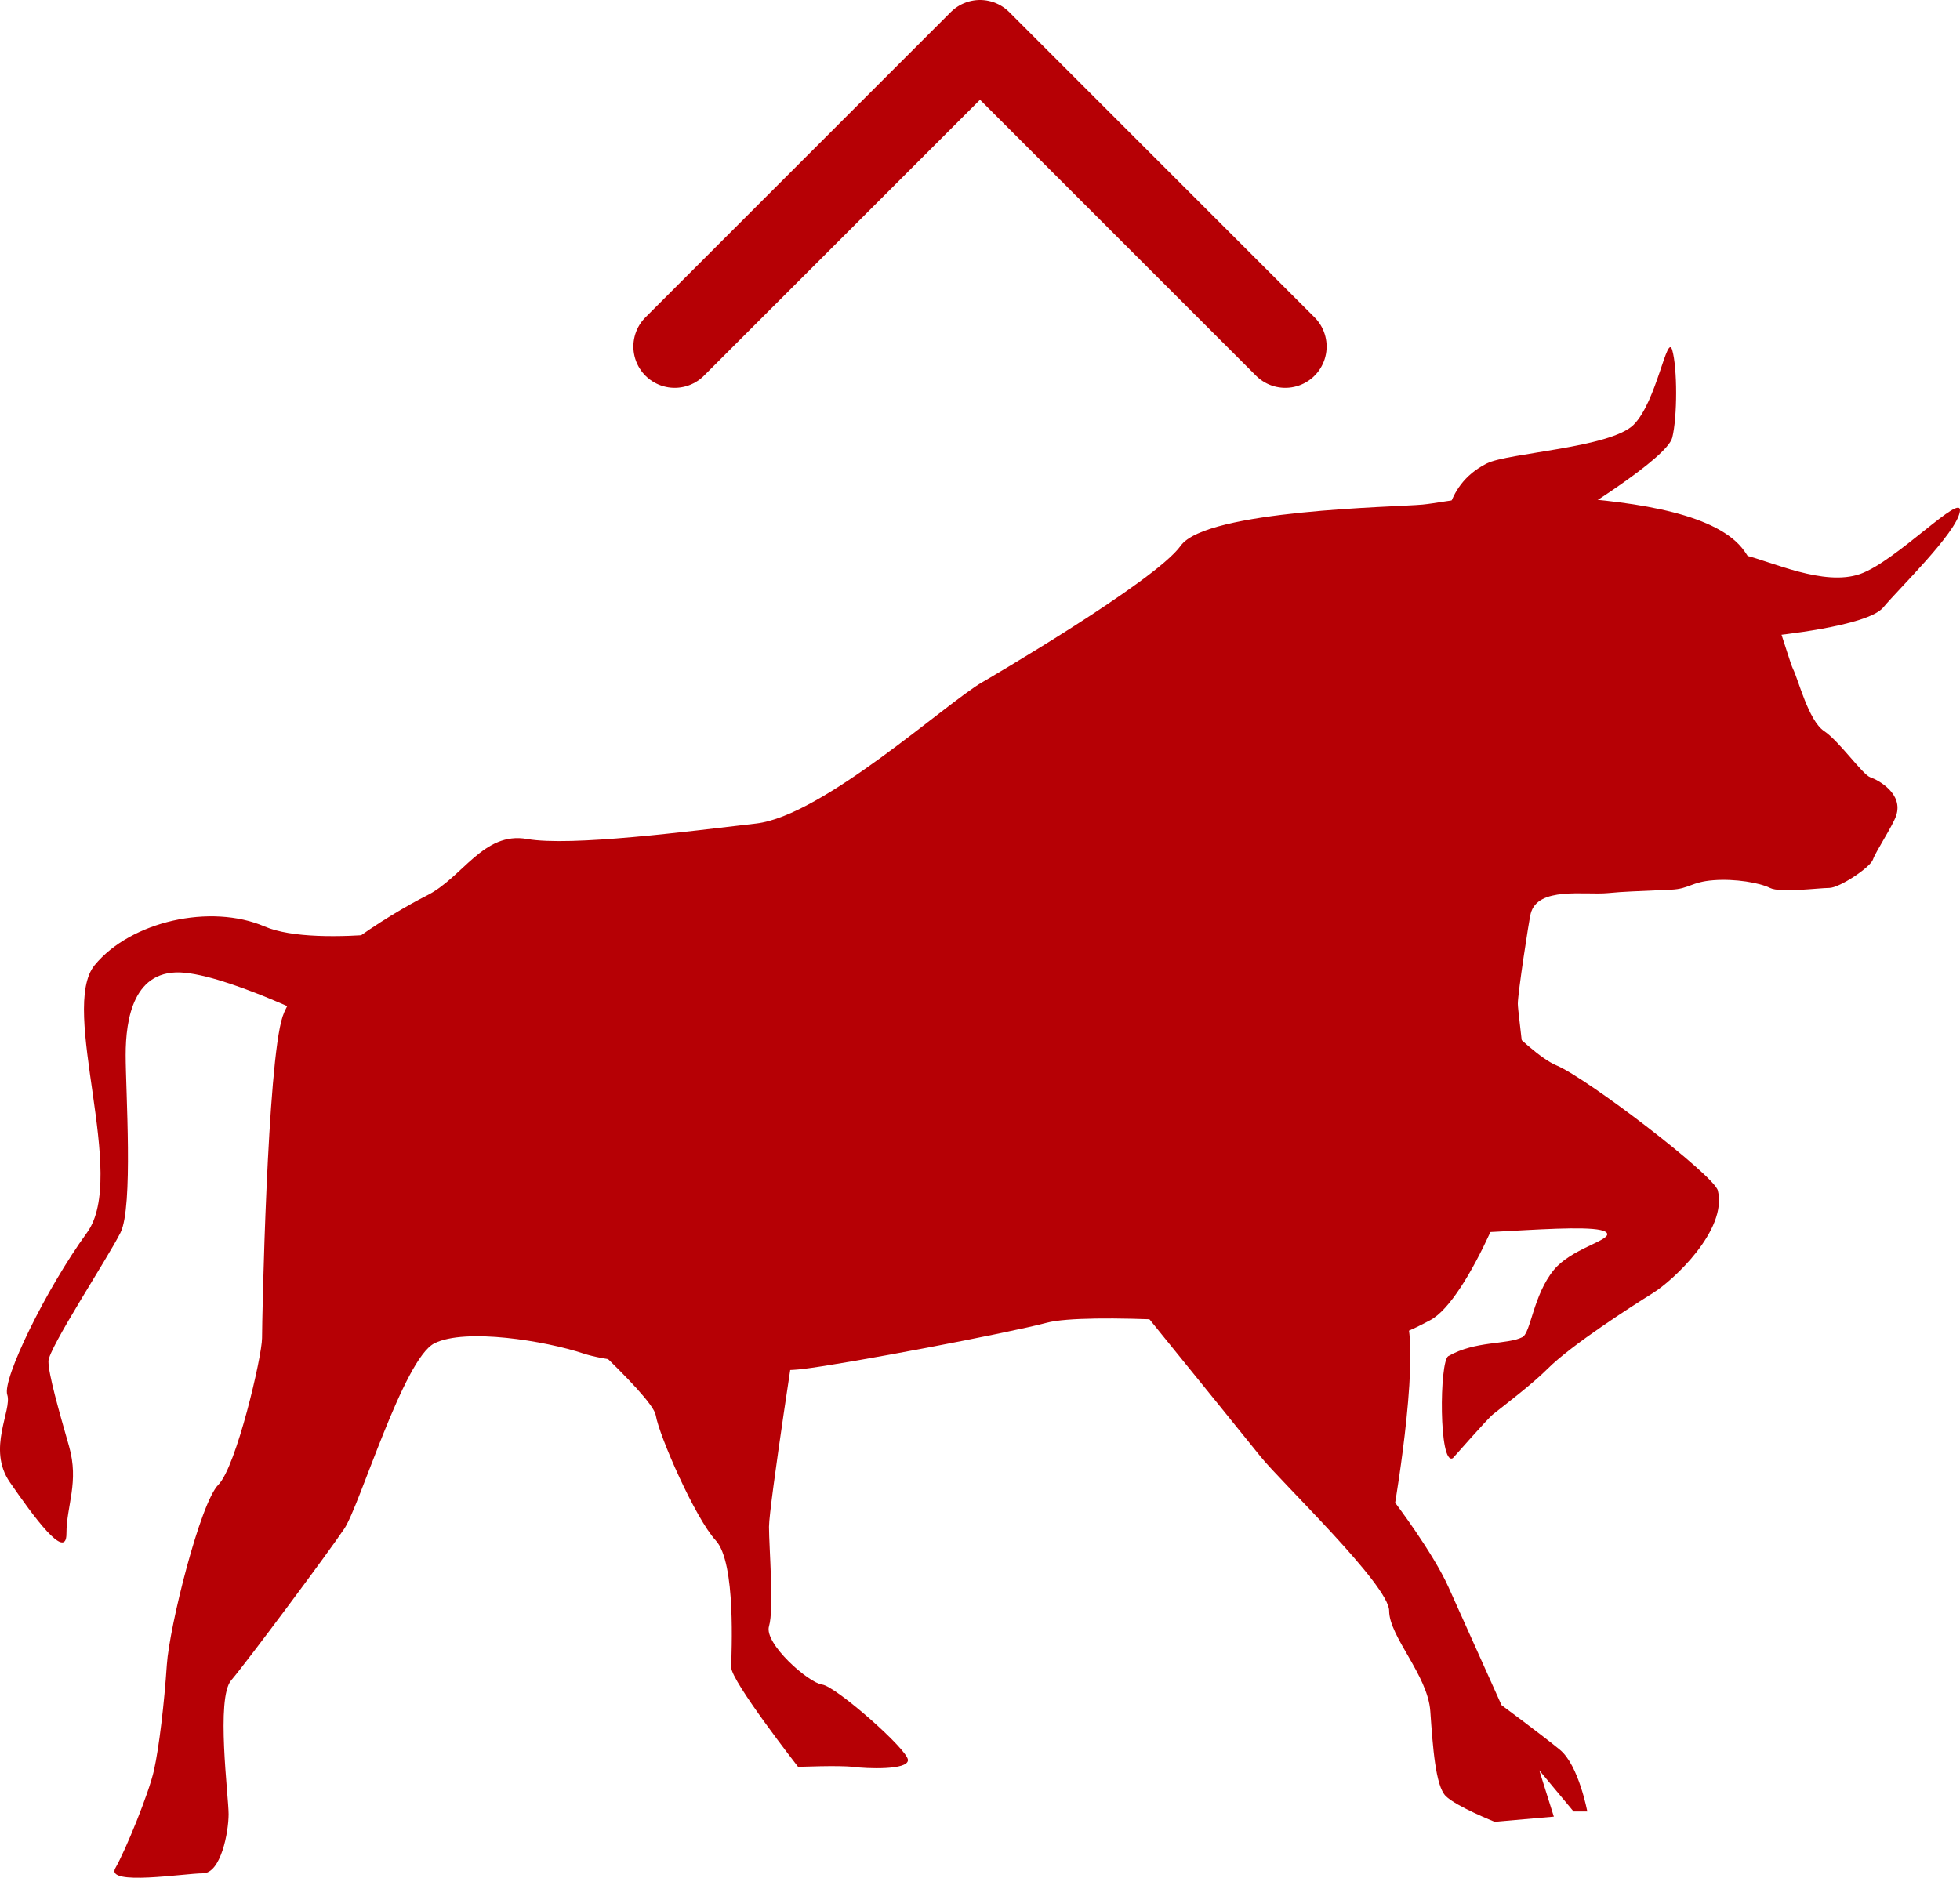 <?xml version="1.0" encoding="UTF-8"?><svg id="_レイヤー_2" xmlns="http://www.w3.org/2000/svg" viewBox="0 0 55.433 53.118"><defs><style>.cls-1{fill:#b60005;}.cls-2{fill:none;stroke:#b60005;stroke-linecap:round;stroke-linejoin:round;stroke-width:2.338px;}</style></defs><g id="footer"><g><g><path class="cls-1" d="M27.789,19.295s4.876-2.838,5.604-3.857,6.114-1.092,6.841-1.164,1.674-.364,3.93-.218,4.44,.509,5.167,1.528,1.237,3.057,1.383,3.348,.437,1.456,.873,1.747,1.092,1.237,1.31,1.31,.946,.461,.728,1.092c-.101,.292-.582,1.019-.655,1.237s-.946,.801-1.237,.801-1.383,.146-1.674,0-.981-.266-1.601-.218c-.631,.049-.679,.243-1.189,.267-1.1,.052-1.286,.049-1.795,.097-.656,.062-1.989-.194-2.183,.582-.053,.212-.364,2.256-.364,2.547s.364,2.62,.218,3.639-1.601,4.731-2.693,5.313-1.456,.655-3.275,.364-6.477-.582-7.569-.291-5.677,1.164-6.914,1.31-5.095-.073-6.186-.437-3.348-.728-4.221-.291-2.111,4.585-2.547,5.24-2.766,3.785-3.202,4.294-.073,3.275-.073,3.785-.218,1.674-.728,1.674-2.766,.364-2.475-.146,.946-2.111,1.092-2.766,.291-1.892,.364-2.984c.073-1.092,.946-4.585,1.456-5.095s1.237-3.639,1.237-4.149,.146-7.788,.582-9.098,3.057-2.911,4.076-3.421c1.019-.509,1.601-1.82,2.838-1.601s4.585-.218,6.477-.437,5.386-3.421,6.405-4.003Z"/><path class="cls-1" d="M40.89,15.146s-.146-1.383,1.164-2.038c.6-.3,3.493-.437,4.149-1.092s.946-2.62,1.092-2.111,.146,1.892,0,2.475-2.766,2.183-2.766,2.183l-3.639,.582Z"/><path class="cls-1" d="M45.987,16.74s2.581-1.218,3.347-1.037c.766,.181,2.246,.892,3.273,.535,1.026-.357,2.928-2.373,2.822-1.761-.107,.612-1.716,2.166-2.167,2.707-.451,.541-3.134,.8-3.134,.8l-4.141-1.244Z"/><path class="cls-1" d="M29.754,33.924s5.313,6.55,5.895,7.278,3.639,3.639,3.639,4.367,1.092,1.82,1.164,2.838,.146,2.111,.437,2.402,1.383,.728,1.383,.728l1.674-.146-.412-1.31,.97,1.164h.388s-.243-1.31-.776-1.747c-.534-.437-1.65-1.262-1.65-1.262,0,0-1.067-2.378-1.504-3.348-.437-.97-1.504-2.378-1.504-2.378,0,0,.776-4.561,.243-5.386-.534-.825-9.947-3.202-9.947-3.202Z"/><path class="cls-1" d="M15.344,36.738s3.105,2.717,3.202,3.299c.097,.582,1.116,2.911,1.698,3.542,.582,.631,.437,3.202,.437,3.591s1.892,2.814,1.892,2.814c0,0,1.164-.049,1.553,0,.388,.049,1.553,.097,1.553-.194s-2.038-2.086-2.426-2.135c-.388-.049-1.65-1.164-1.504-1.65s0-2.232,0-2.814,.825-5.919,.825-5.919l-7.23-.534Z"/><path class="cls-1" d="M12.942,26.136s-3.93,.728-5.459,.073-3.785-.146-4.804,1.092,.946,5.968-.218,7.569S.06,39.019,.205,39.455s-.582,1.528,.073,2.475,1.601,2.256,1.601,1.456,.364-1.456,.073-2.475-.582-2.038-.582-2.402,1.674-2.911,2.038-3.639,.146-4.003,.146-5.022,.218-2.475,1.674-2.329,4.294,1.601,4.294,1.601l3.421-2.984Z"/><path class="cls-1" d="M41.235,27.566s1.911,2.209,2.784,2.573,4.461,3.111,4.566,3.541c.274,1.117-1.255,2.537-1.837,2.9s-2.293,1.456-2.984,2.147c-.415,.415-1.146,.972-1.528,1.274-.181,.143-1.128,1.237-1.147,1.248-.399,.229-.382-2.74-.127-2.886,.771-.441,1.655-.317,2.092-.535,.241-.12,.307-1.19,.892-1.903,.475-.579,1.51-.812,1.51-1.008,0-.437-4.367,.146-5.24-.073s1.019-7.278,1.019-7.278Z"/></g><polyline class="cls-2" points="36.351 9.803 27.717 1.169 19.082 9.803"/></g></g></svg>